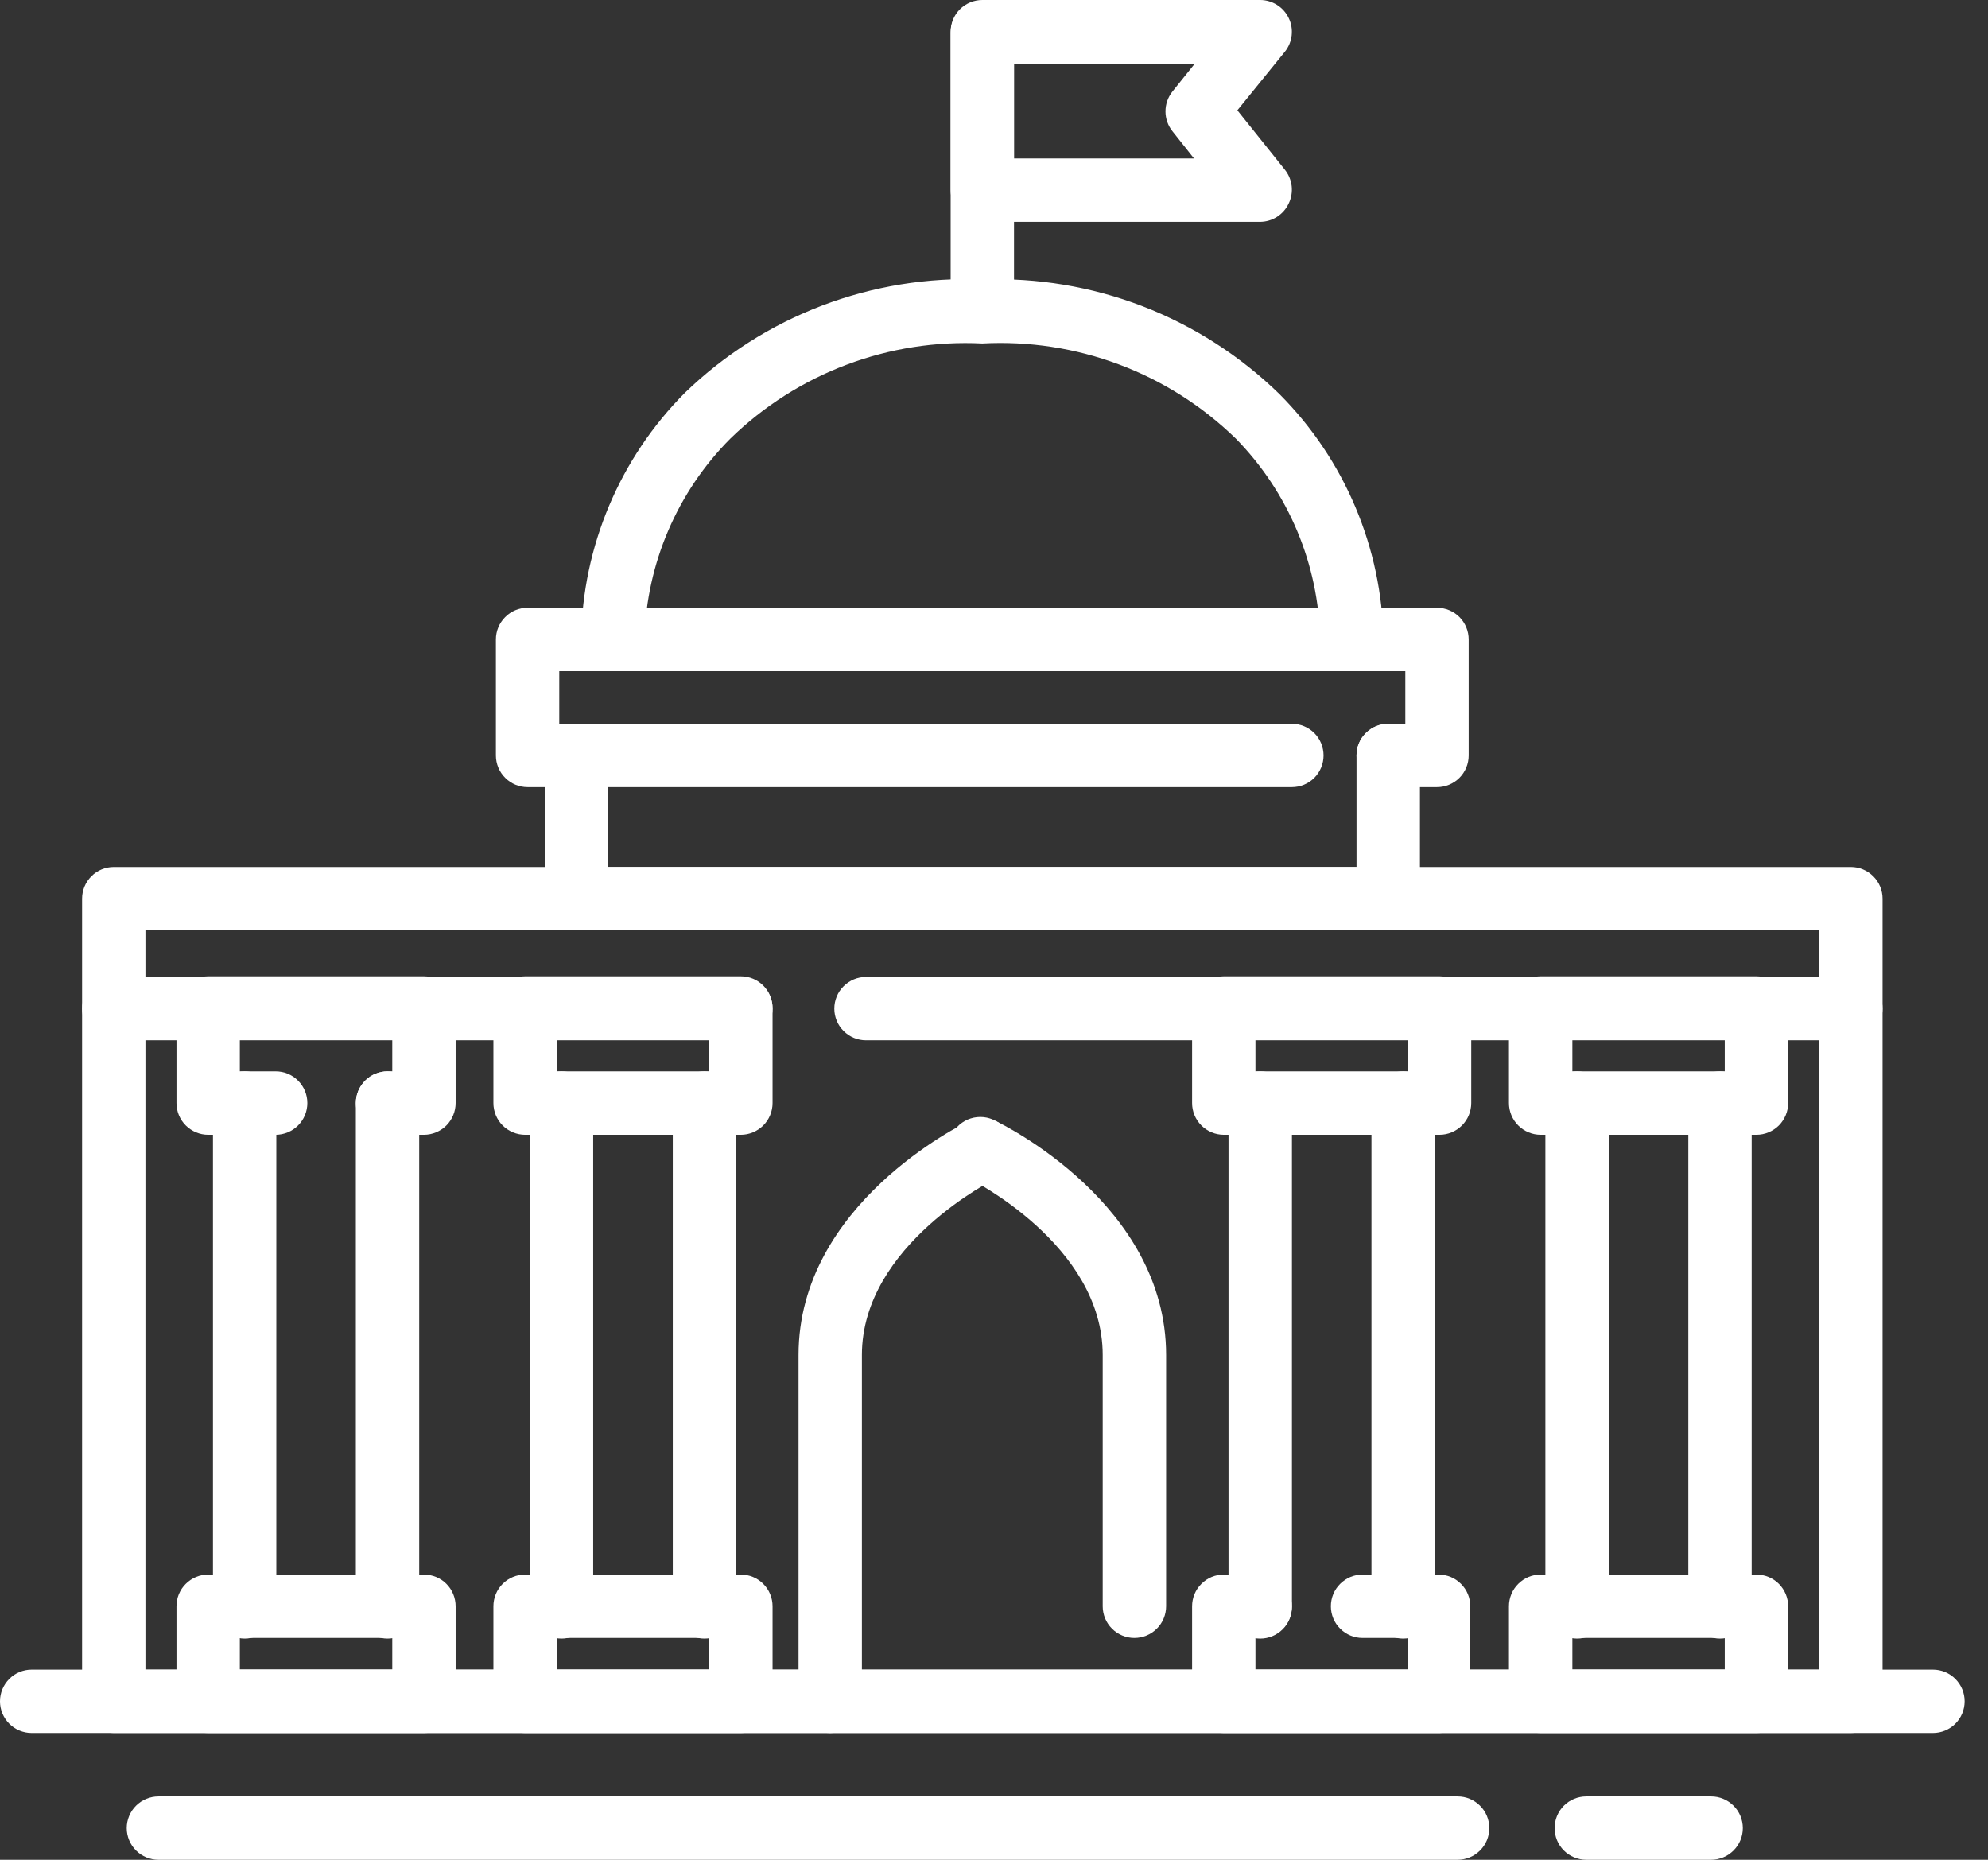 
<svg width="31" height="29" viewBox="0 0 31 29" fill="none" xmlns="http://www.w3.org/2000/svg">
<rect x="0" y="0" width="31" height="29" fill="#333333" stroke="none"/>
<path d="M28.862 27.023H1.774C1.643 27.023 1.517 26.971 1.425 26.879C1.332 26.786 1.28 26.66 1.28 26.529V14.013C1.28 13.882 1.332 13.757 1.425 13.664C1.517 13.571 1.643 13.519 1.774 13.519H28.862C28.993 13.519 29.118 13.571 29.211 13.664C29.304 13.757 29.356 13.882 29.356 14.013V26.529C29.356 26.66 29.304 26.786 29.211 26.879C29.118 26.971 28.993 27.023 28.862 27.023ZM2.268 26.035H28.367V14.507H2.268V26.035Z" fill="white"/>
<path d="M11.553 16.222H1.774C1.643 16.222 1.517 16.17 1.425 16.077C1.332 15.985 1.28 15.859 1.28 15.728C1.28 15.597 1.332 15.471 1.425 15.379C1.517 15.286 1.643 15.234 1.774 15.234H11.553C11.684 15.234 11.809 15.286 11.902 15.379C11.995 15.471 12.047 15.597 12.047 15.728C12.047 15.859 11.995 15.985 11.902 16.077C11.809 16.17 11.684 16.222 11.553 16.222ZM28.862 16.222H13.504C13.373 16.222 13.248 16.17 13.155 16.077C13.062 15.985 13.01 15.859 13.01 15.728C13.01 15.597 13.062 15.471 13.155 15.379C13.248 15.286 13.373 15.234 13.504 15.234H28.862C28.993 15.234 29.118 15.286 29.211 15.379C29.304 15.471 29.356 15.597 29.356 15.728C29.356 15.859 29.304 15.985 29.211 16.077C29.118 16.17 28.993 16.222 28.862 16.222Z" fill="white"/>
<path d="M6.611 17.695H6.043C5.912 17.695 5.786 17.642 5.694 17.55C5.601 17.457 5.549 17.331 5.549 17.2C5.549 17.069 5.601 16.944 5.694 16.851C5.786 16.758 5.912 16.706 6.043 16.706H6.117V16.212H3.74V16.706H4.299C4.43 16.706 4.556 16.758 4.648 16.851C4.741 16.944 4.793 17.069 4.793 17.2C4.793 17.331 4.741 17.457 4.648 17.55C4.556 17.642 4.43 17.695 4.299 17.695H3.246C3.115 17.695 2.99 17.642 2.897 17.55C2.804 17.457 2.752 17.331 2.752 17.2V15.718C2.752 15.587 2.804 15.461 2.897 15.369C2.99 15.276 3.115 15.224 3.246 15.224H6.611C6.742 15.224 6.868 15.276 6.961 15.369C7.053 15.461 7.105 15.587 7.105 15.718V17.2C7.105 17.331 7.053 17.457 6.961 17.55C6.868 17.642 6.742 17.695 6.611 17.695ZM6.611 27.023H3.246C3.115 27.023 2.99 26.971 2.897 26.879C2.804 26.786 2.752 26.66 2.752 26.529V25.047C2.752 24.916 2.804 24.79 2.897 24.698C2.99 24.605 3.115 24.553 3.246 24.553H6.611C6.742 24.553 6.868 24.605 6.961 24.698C7.053 24.79 7.105 24.916 7.105 25.047V26.529C7.105 26.66 7.053 26.786 6.961 26.879C6.868 26.971 6.742 27.023 6.611 27.023ZM3.74 26.035H6.117V25.541H3.74V26.035Z" fill="white"/>
<path d="M3.815 25.551C3.684 25.551 3.558 25.499 3.465 25.406C3.373 25.314 3.321 25.188 3.321 25.057V17.2C3.321 17.069 3.373 16.944 3.465 16.851C3.558 16.758 3.684 16.706 3.815 16.706C3.946 16.706 4.071 16.758 4.164 16.851C4.257 16.944 4.309 17.069 4.309 17.2V25.057C4.309 25.188 4.257 25.314 4.164 25.406C4.071 25.499 3.946 25.551 3.815 25.551ZM6.043 25.551C5.912 25.551 5.786 25.499 5.694 25.406C5.601 25.314 5.549 25.188 5.549 25.057V17.2C5.549 17.069 5.601 16.944 5.694 16.851C5.786 16.758 5.912 16.706 6.043 16.706C6.174 16.706 6.3 16.758 6.393 16.851C6.485 16.944 6.537 17.069 6.537 17.2V25.057C6.537 25.188 6.485 25.314 6.393 25.406C6.3 25.499 6.174 25.551 6.043 25.551ZM11.553 17.695H8.188C8.057 17.695 7.931 17.642 7.838 17.55C7.746 17.457 7.694 17.331 7.694 17.2V15.718C7.694 15.587 7.746 15.461 7.838 15.369C7.931 15.276 8.057 15.224 8.188 15.224H11.553C11.684 15.224 11.809 15.276 11.902 15.369C11.995 15.461 12.047 15.587 12.047 15.718V17.2C12.047 17.331 11.995 17.457 11.902 17.55C11.809 17.642 11.684 17.695 11.553 17.695ZM8.682 16.706H11.059V16.212H8.682V16.706ZM11.553 27.023H8.188C8.057 27.023 7.931 26.971 7.838 26.879C7.746 26.786 7.694 26.66 7.694 26.529V25.047C7.694 24.916 7.746 24.79 7.838 24.698C7.931 24.605 8.057 24.553 8.188 24.553H11.553C11.684 24.553 11.809 24.605 11.902 24.698C11.995 24.79 12.047 24.916 12.047 25.047V26.529C12.047 26.66 11.995 26.786 11.902 26.879C11.809 26.971 11.684 27.023 11.553 27.023ZM8.682 26.035H11.059V25.541H8.682V26.035Z" fill="white"/>
<path d="M8.756 25.551C8.625 25.551 8.499 25.499 8.407 25.406C8.314 25.314 8.262 25.188 8.262 25.057V17.2C8.262 17.069 8.314 16.944 8.407 16.851C8.499 16.758 8.625 16.706 8.756 16.706C8.887 16.706 9.013 16.758 9.105 16.851C9.198 16.944 9.25 17.069 9.25 17.2V25.057C9.25 25.188 9.198 25.314 9.105 25.406C9.013 25.499 8.887 25.551 8.756 25.551ZM10.985 25.551C10.854 25.551 10.728 25.499 10.635 25.406C10.543 25.314 10.491 25.188 10.491 25.057V17.2C10.491 17.069 10.543 16.944 10.635 16.851C10.728 16.758 10.854 16.706 10.985 16.706C11.116 16.706 11.241 16.758 11.334 16.851C11.427 16.944 11.479 17.069 11.479 17.2V25.057C11.479 25.188 11.427 25.314 11.334 25.406C11.241 25.499 11.116 25.551 10.985 25.551ZM27.389 17.695H24.024C23.893 17.695 23.768 17.642 23.675 17.55C23.582 17.457 23.53 17.331 23.53 17.2V15.718C23.53 15.587 23.582 15.461 23.675 15.369C23.768 15.276 23.893 15.224 24.024 15.224H27.389C27.52 15.224 27.646 15.276 27.739 15.369C27.831 15.461 27.884 15.587 27.884 15.718V17.2C27.884 17.331 27.831 17.457 27.739 17.55C27.646 17.642 27.52 17.695 27.389 17.695ZM24.519 16.706H26.895V16.212H24.519V16.706ZM27.389 27.023H24.024C23.893 27.023 23.768 26.971 23.675 26.879C23.582 26.786 23.53 26.66 23.53 26.529V25.047C23.53 24.916 23.582 24.79 23.675 24.698C23.768 24.605 23.893 24.553 24.024 24.553H27.389C27.52 24.553 27.646 24.605 27.739 24.698C27.831 24.79 27.884 24.916 27.884 25.047V26.529C27.884 26.66 27.831 26.786 27.739 26.879C27.646 26.971 27.52 27.023 27.389 27.023ZM24.519 26.035H26.895V25.541H24.519V26.035Z" fill="white"/>
<path d="M26.821 25.551C26.69 25.551 26.564 25.499 26.471 25.406C26.379 25.314 26.327 25.188 26.327 25.057V17.2C26.327 17.069 26.379 16.944 26.471 16.851C26.564 16.758 26.69 16.706 26.821 16.706C26.952 16.706 27.078 16.758 27.17 16.851C27.263 16.944 27.315 17.069 27.315 17.2V25.057C27.315 25.188 27.263 25.314 27.17 25.406C27.078 25.499 26.952 25.551 26.821 25.551ZM24.592 25.551C24.461 25.551 24.336 25.499 24.243 25.406C24.15 25.314 24.098 25.188 24.098 25.057V17.2C24.098 17.069 24.15 16.944 24.243 16.851C24.336 16.758 24.461 16.706 24.592 16.706C24.724 16.706 24.849 16.758 24.942 16.851C25.035 16.944 25.087 17.069 25.087 17.2V25.057C25.087 25.188 25.035 25.314 24.942 25.406C24.849 25.499 24.724 25.551 24.592 25.551ZM22.448 17.695H19.083C18.952 17.695 18.826 17.642 18.734 17.55C18.641 17.457 18.589 17.331 18.589 17.2V15.718C18.589 15.587 18.641 15.461 18.734 15.369C18.826 15.276 18.952 15.224 19.083 15.224H22.448C22.579 15.224 22.705 15.276 22.797 15.369C22.89 15.461 22.942 15.587 22.942 15.718V17.2C22.942 17.331 22.89 17.457 22.797 17.55C22.705 17.642 22.579 17.695 22.448 17.695ZM19.577 16.706H21.954V16.212H19.577V16.706ZM22.448 27.023H19.083C18.952 27.023 18.826 26.971 18.734 26.879C18.641 26.786 18.589 26.66 18.589 26.529V25.047C18.589 24.916 18.641 24.79 18.734 24.698C18.826 24.605 18.952 24.553 19.083 24.553H19.651C19.782 24.553 19.908 24.605 20.001 24.698C20.093 24.79 20.145 24.916 20.145 25.047C20.145 25.178 20.093 25.304 20.001 25.396C19.908 25.489 19.782 25.541 19.651 25.541H19.577V26.035H21.954V25.541H21.247C21.116 25.541 20.991 25.489 20.898 25.396C20.805 25.304 20.753 25.178 20.753 25.047C20.753 24.916 20.805 24.79 20.898 24.698C20.991 24.605 21.116 24.553 21.247 24.553H22.433C22.564 24.553 22.69 24.605 22.782 24.698C22.875 24.79 22.927 24.916 22.927 25.047V26.529C22.927 26.658 22.877 26.781 22.788 26.874C22.698 26.966 22.576 27.02 22.448 27.023Z" fill="white"/>
<path d="M21.88 25.551C21.749 25.551 21.623 25.499 21.531 25.406C21.438 25.314 21.386 25.188 21.386 25.057V17.2C21.386 17.069 21.438 16.944 21.531 16.851C21.623 16.758 21.749 16.706 21.88 16.706C22.011 16.706 22.137 16.758 22.229 16.851C22.322 16.944 22.374 17.069 22.374 17.2V25.057C22.374 25.188 22.322 25.314 22.229 25.406C22.137 25.499 22.011 25.551 21.88 25.551ZM19.651 25.551C19.52 25.551 19.395 25.499 19.302 25.406C19.209 25.314 19.157 25.188 19.157 25.057V17.2C19.157 17.069 19.209 16.944 19.302 16.851C19.395 16.758 19.52 16.706 19.651 16.706C19.782 16.706 19.908 16.758 20.001 16.851C20.094 16.944 20.146 17.069 20.146 17.2V25.057C20.146 25.188 20.094 25.314 20.001 25.406C19.908 25.499 19.782 25.551 19.651 25.551ZM12.946 27.023C12.815 27.023 12.69 26.971 12.597 26.879C12.504 26.786 12.452 26.66 12.452 26.529V21.129C12.452 18.777 14.997 17.536 15.106 17.482C15.224 17.426 15.359 17.419 15.482 17.462C15.605 17.506 15.706 17.596 15.763 17.714C15.791 17.773 15.808 17.837 15.812 17.902C15.815 17.967 15.806 18.032 15.785 18.094C15.763 18.155 15.729 18.212 15.686 18.26C15.642 18.309 15.589 18.348 15.53 18.376C15.53 18.376 13.44 19.404 13.44 21.129V26.529C13.44 26.66 13.388 26.786 13.296 26.879C13.203 26.971 13.077 27.023 12.946 27.023Z" fill="white"/>
<path d="M17.689 25.541C17.558 25.541 17.433 25.489 17.34 25.396C17.247 25.304 17.195 25.178 17.195 25.047V21.129C17.195 19.404 15.125 18.386 15.105 18.371C15.042 18.347 14.985 18.309 14.937 18.261C14.889 18.213 14.851 18.156 14.826 18.093C14.801 18.03 14.79 17.962 14.792 17.894C14.794 17.826 14.811 17.76 14.84 17.698C14.869 17.637 14.911 17.583 14.962 17.538C15.013 17.494 15.073 17.46 15.138 17.44C15.203 17.42 15.271 17.413 15.338 17.42C15.406 17.427 15.471 17.448 15.53 17.482C15.639 17.536 18.184 18.777 18.184 21.129V25.047C18.184 25.178 18.132 25.304 18.039 25.396C17.946 25.489 17.82 25.541 17.689 25.541ZM21.647 14.507H8.988C8.857 14.507 8.731 14.455 8.639 14.363C8.546 14.27 8.494 14.144 8.494 14.013V11.78C8.494 11.649 8.546 11.523 8.639 11.431C8.731 11.338 8.857 11.286 8.988 11.286C9.119 11.286 9.245 11.338 9.337 11.431C9.43 11.523 9.482 11.649 9.482 11.78V13.519H21.153V11.78C21.153 11.649 21.205 11.523 21.298 11.431C21.391 11.338 21.516 11.286 21.647 11.286C21.779 11.286 21.904 11.338 21.997 11.431C22.09 11.523 22.142 11.649 22.142 11.78V14.013C22.142 14.144 22.09 14.27 21.997 14.363C21.904 14.455 21.779 14.507 21.647 14.507Z" fill="white"/>
<path d="M22.408 12.274H21.647C21.516 12.274 21.391 12.222 21.298 12.129C21.205 12.037 21.153 11.911 21.153 11.78C21.153 11.649 21.205 11.523 21.298 11.431C21.391 11.338 21.516 11.286 21.647 11.286H21.914V10.466H8.721V11.286H20.145C20.276 11.286 20.402 11.338 20.495 11.431C20.587 11.523 20.639 11.649 20.639 11.78C20.639 11.911 20.587 12.037 20.495 12.129C20.402 12.222 20.276 12.274 20.145 12.274H8.227C8.096 12.274 7.97 12.222 7.878 12.129C7.785 12.037 7.733 11.911 7.733 11.78V9.971C7.733 9.84 7.785 9.715 7.878 9.622C7.97 9.529 8.096 9.477 8.227 9.477H22.408C22.539 9.477 22.665 9.529 22.758 9.622C22.85 9.715 22.902 9.84 22.902 9.971V11.78C22.902 11.911 22.85 12.037 22.758 12.129C22.665 12.222 22.539 12.274 22.408 12.274Z" fill="white"/>
<path d="M21.079 10.466C20.948 10.466 20.822 10.413 20.73 10.321C20.637 10.228 20.585 10.102 20.585 9.971C20.563 8.798 20.092 7.677 19.271 6.839C18.75 6.332 18.13 5.938 17.449 5.683C16.769 5.428 16.043 5.317 15.318 5.356C14.596 5.32 13.875 5.433 13.199 5.688C12.523 5.943 11.907 6.335 11.389 6.839C10.562 7.669 10.083 8.785 10.05 9.957C10.05 10.088 9.998 10.213 9.906 10.306C9.813 10.399 9.687 10.451 9.556 10.451C9.425 10.451 9.299 10.399 9.207 10.306C9.114 10.213 9.062 10.088 9.062 9.957C9.085 8.517 9.666 7.142 10.683 6.122C11.296 5.53 12.023 5.068 12.819 4.765C13.616 4.462 14.466 4.323 15.318 4.358C16.171 4.327 17.022 4.469 17.819 4.776C18.616 5.084 19.341 5.55 19.953 6.147C20.969 7.167 21.55 8.541 21.573 9.981C21.571 10.111 21.517 10.234 21.425 10.324C21.333 10.415 21.208 10.466 21.079 10.466Z" fill="white"/>
<path d="M15.318 5.346C15.187 5.346 15.061 5.294 14.969 5.202C14.876 5.109 14.824 4.983 14.824 4.852V0.509C14.824 0.378 14.876 0.252 14.969 0.16C15.061 0.067 15.187 0.015 15.318 0.015C15.449 0.015 15.575 0.067 15.667 0.16C15.76 0.252 15.812 0.378 15.812 0.509V4.852C15.812 4.983 15.76 5.109 15.667 5.202C15.575 5.294 15.449 5.346 15.318 5.346Z" fill="white"/>
<path d="M19.651 3.459H15.318C15.187 3.459 15.061 3.407 14.968 3.314C14.876 3.221 14.824 3.096 14.824 2.965V0.494C14.824 0.363 14.876 0.237 14.968 0.145C15.061 0.052 15.187 0 15.318 0H19.651C19.744 0 19.835 0.027 19.914 0.077C19.993 0.127 20.056 0.198 20.096 0.282C20.137 0.366 20.152 0.459 20.142 0.552C20.131 0.645 20.095 0.733 20.037 0.805L19.295 1.72L20.037 2.648C20.095 2.721 20.131 2.809 20.142 2.902C20.152 2.994 20.137 3.088 20.096 3.172C20.057 3.257 19.994 3.329 19.915 3.38C19.836 3.431 19.745 3.458 19.651 3.459ZM15.812 2.471H18.619L18.282 2.046C18.212 1.958 18.174 1.849 18.174 1.737C18.174 1.625 18.212 1.516 18.282 1.428L18.623 1.003H15.812V2.471ZM30.141 27.023H0.494C0.363 27.023 0.237 26.971 0.145 26.879C0.052 26.786 0 26.66 0 26.529C0 26.398 0.052 26.273 0.145 26.18C0.237 26.087 0.363 26.035 0.494 26.035H30.141C30.273 26.035 30.398 26.087 30.491 26.18C30.584 26.273 30.636 26.398 30.636 26.529C30.636 26.66 30.584 26.786 30.491 26.879C30.398 26.971 30.273 27.023 30.141 27.023ZM22.73 29H2.471C2.34 29 2.214 28.948 2.121 28.855C2.029 28.763 1.976 28.637 1.976 28.506C1.976 28.375 2.029 28.249 2.121 28.157C2.214 28.064 2.34 28.012 2.471 28.012H22.73C22.861 28.012 22.986 28.064 23.079 28.157C23.172 28.249 23.224 28.375 23.224 28.506C23.224 28.637 23.172 28.763 23.079 28.855C22.986 28.948 22.861 29 22.73 29ZM26.683 29H24.736C24.605 29 24.479 28.948 24.386 28.855C24.294 28.763 24.242 28.637 24.242 28.506C24.242 28.375 24.294 28.249 24.386 28.157C24.479 28.064 24.605 28.012 24.736 28.012H26.683C26.814 28.012 26.939 28.064 27.032 28.157C27.125 28.249 27.177 28.375 27.177 28.506C27.177 28.637 27.125 28.763 27.032 28.855C26.939 28.948 26.814 29 26.683 29Z" fill="white"/>
</svg>
